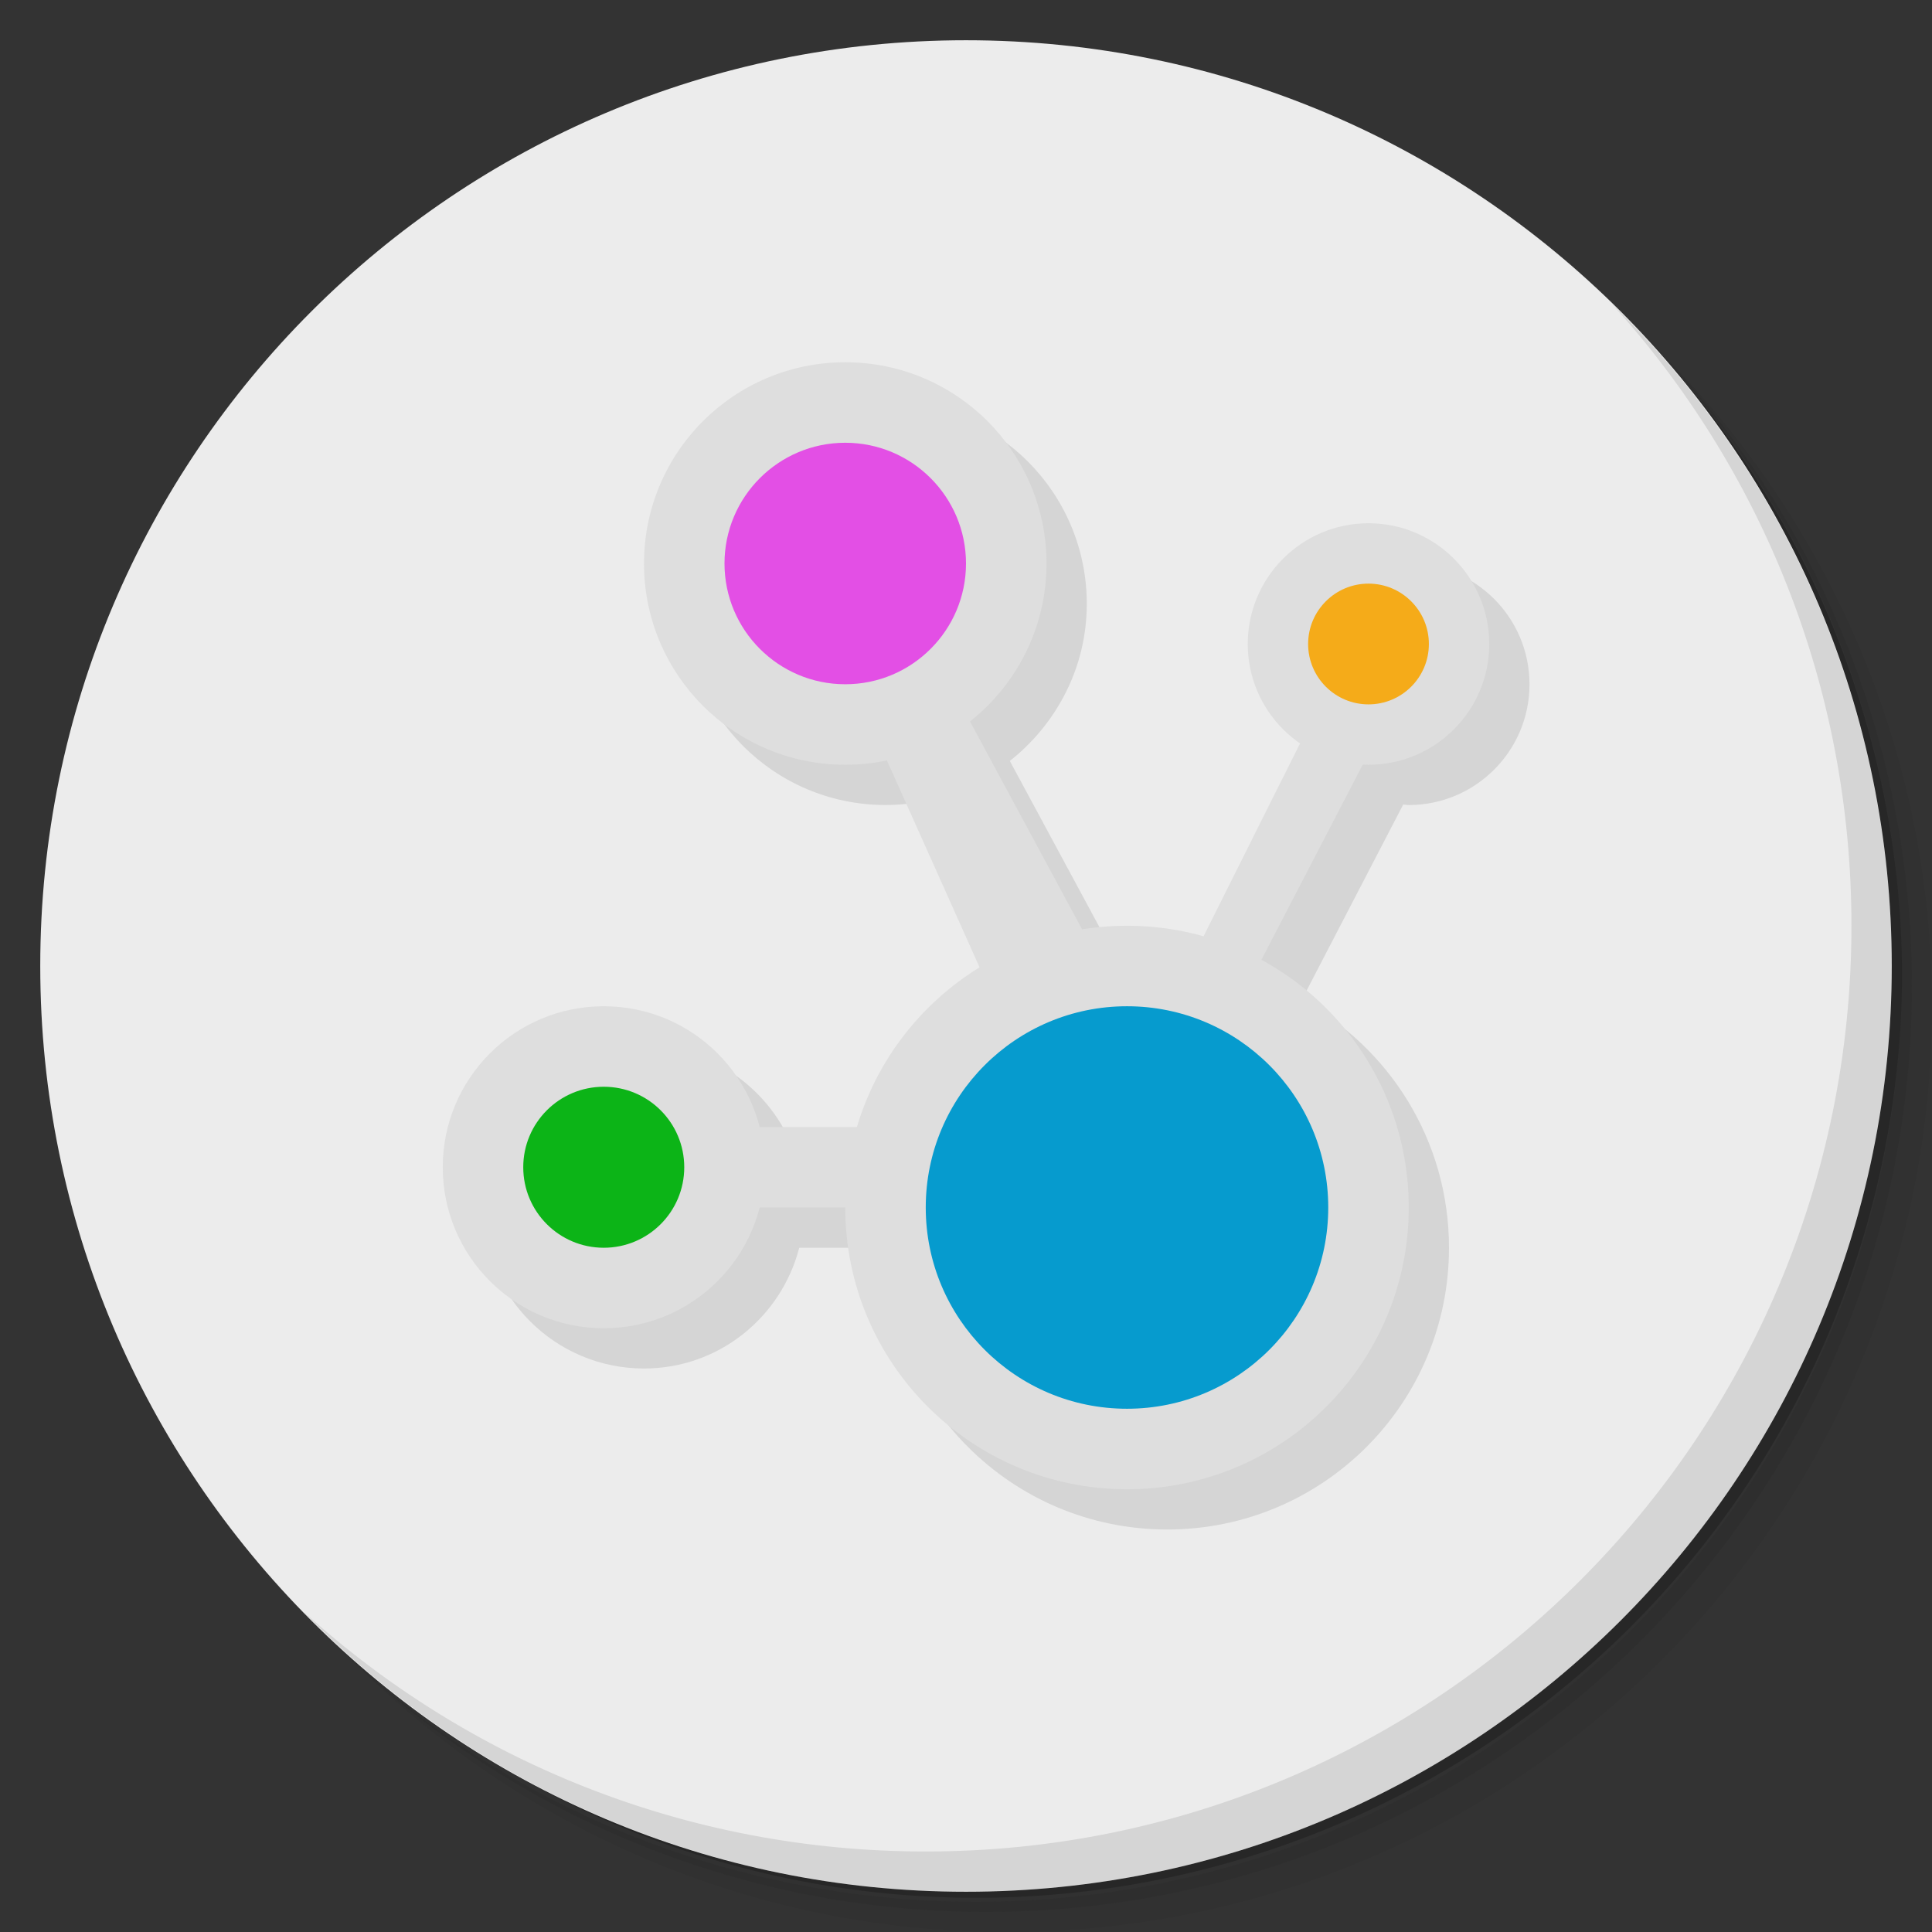 <?xml version="1.0" encoding="UTF-8" standalone="no"?>
<svg
   xmlns:dc="http://purl.org/dc/elements/1.1/"
   xmlns:cc="http://creativecommons.org/ns#"
   xmlns:rdf="http://www.w3.org/1999/02/22-rdf-syntax-ns#"
   xmlns:svg="http://www.w3.org/2000/svg"
   xmlns="http://www.w3.org/2000/svg"
   xmlns:sodipodi="http://sodipodi.sourceforge.net/DTD/sodipodi-0.dtd"
   xmlns:inkscape="http://www.inkscape.org/namespaces/inkscape"
   viewBox="0 0 48 48"
   id="svg2"
   version="1.1"
   inkscape:version="0.91 r13725"
   sodipodi:docname="nepomuk.svg">
  <rect x="0" y="0" width="48" height="48" fill="#333333" stroke="none"/>
  <sodipodi:namedview
     pagecolor="#ffffff"
     bordercolor="#666666"
     borderopacity="1"
     objecttolerance="10"
     gridtolerance="10"
     guidetolerance="10"
     inkscape:pageopacity="0"
     inkscape:pageshadow="2"
     inkscape:window-width="640"
     inkscape:window-height="480"
     id="namedview57"
     showgrid="false"
     inkscape:zoom="4.9166667"
     inkscape:cx="-5.5932203"
     inkscape:cy="24"
     inkscape:current-layer="svg2" />
  <defs
     id="defs4">
    <linearGradient
       id="linearGradient3764"
       x1="1"
       x2="47"
       gradientUnits="userSpaceOnUse"
       gradientTransform="matrix(0,-1,1,0,-1.5e-6,48)">
      <stop
         style="stop-color:#3d3d3d;stop-opacity:1"
         id="stop7" />
      <stop
         offset="1"
         style="stop-color:#474747;stop-opacity:1"
         id="stop9" />
    </linearGradient>
  </defs>
  <g
     id="g11">
    <path
       d="m 36.31 5 c 5.859 4.062 9.688 10.831 9.688 18.5 c 0 12.426 -10.07 22.5 -22.5 22.5 c -7.669 0 -14.438 -3.828 -18.5 -9.688 c 1.037 1.822 2.306 3.499 3.781 4.969 c 4.085 3.712 9.514 5.969 15.469 5.969 c 12.703 0 23 -10.298 23 -23 c 0 -5.954 -2.256 -11.384 -5.969 -15.469 c -1.469 -1.475 -3.147 -2.744 -4.969 -3.781 z m 4.969 3.781 c 3.854 4.113 6.219 9.637 6.219 15.719 c 0 12.703 -10.297 23 -23 23 c -6.081 0 -11.606 -2.364 -15.719 -6.219 c 4.16 4.144 9.883 6.719 16.219 6.719 c 12.703 0 23 -10.298 23 -23 c 0 -6.335 -2.575 -12.06 -6.719 -16.219 z"
       style="opacity:0.05"
       id="path13" />
    <path
       d="m 41.28 8.781 c 3.712 4.085 5.969 9.514 5.969 15.469 c 0 12.703 -10.297 23 -23 23 c -5.954 0 -11.384 -2.256 -15.469 -5.969 c 4.113 3.854 9.637 6.219 15.719 6.219 c 12.703 0 23 -10.298 23 -23 c 0 -6.081 -2.364 -11.606 -6.219 -15.719 z"
       style="opacity:0.1"
       id="path15" />
    <path
       d="m 31.25 2.375 c 8.615 3.154 14.75 11.417 14.75 21.13 c 0 12.426 -10.07 22.5 -22.5 22.5 c -9.708 0 -17.971 -6.135 -21.12 -14.75 a 23 23 0 0 0 44.875 -7 a 23 23 0 0 0 -16 -21.875 z"
       style="opacity:0.2"
       id="path17" />
  </g>
  <g
     id="g19"
     style="fill:#ececec;fill-opacity:1">
    <path
       d="m 24 1 c 12.703 0 23 10.297 23 23 c 0 12.703 -10.297 23 -23 23 -12.703 0 -23 -10.297 -23 -23 0 -12.703 10.297 -23 23 -23 z"
       style="fill:#ececec;fill-opacity:1"
       id="path21" />
  </g>
  <path
     d="m 22 10 c -2.762 0 -5 2.238 -5 5 0 2.762 2.238 5 5 5 0.355 0 0.7 -0.039 1.033 -0.109 l 2.307 5.15 c -1.45 0.892 -2.551 2.293 -3.047 3.959 l -2.436 0 c -0.446 -1.723 -1.995 -3 -3.857 -3 c -2.21 0 -4 1.79 -4 4 0 2.21 1.79 4 4 4 1.863 0 3.412 -1.277 3.857 -3 l 2.143 0 c 0 3.867 3.133 7 7 7 3.867 0 7 -3.133 7 -7 0 -2.658 -1.479 -4.969 -3.66 -6.154 l 2.523 -4.859 c 0.046 0.002 0.09 0.014 0.137 0.014 c 1.656 0 3 -1.344 3 -3 0 -1.656 -1.344 -3 -3 -3 -1.656 0 -3 1.344 -3 3 0 1.024 0.515 1.927 1.299 2.469 l -2.4 4.799 c -0.605 -0.17 -1.239 -0.268 -1.898 -0.268 c -0.38 0 -0.75 0.038 -1.113 0.096 l -2.799 -5.191 c 1.156 -0.916 1.912 -2.315 1.912 -3.904 0 -2.762 -2.238 -5 -5 -5"
     style="fill:#000;opacity:0.1;fill-opacity:1;stroke:none;fill-rule:nonzero"
     id="path23" />
  <g
     id="g25">
    <g
       id="g27">
      <!-- color: #474747 -->
      <g
         id="g29">
        <path
           d="m 28 23 c -3.867 0 -7 3.133 -7 7 0 3.867 3.133 7 7 7 3.867 0 7 -3.133 7 -7 0 -3.867 -3.133 -7 -7 -7 z"
           style="fill:#dedede;fill-opacity:1;stroke:none;fill-rule:nonzero"
           id="path31" />
        <path
           d="m 21 9 c -2.762 0 -5 2.238 -5 5 0 2.762 2.238 5 5 5 2.762 0 5 -2.238 5 -5 0 -2.762 -2.238 -5 -5 -5 z"
           style="fill:#dedede;fill-opacity:1;stroke:none;fill-rule:nonzero"
           id="path33" />
        <path
           d="m 34 13 c -1.656 0 -3 1.344 -3 3 0 1.656 1.344 3 3 3 1.656 0 3 -1.344 3 -3 0 -1.656 -1.344 -3 -3 -3 z"
           style="fill:#dedede;fill-opacity:1;stroke:none;fill-rule:nonzero"
           id="path35" />
        <path
           d="m 15 25 c -2.21 0 -4 1.79 -4 4 0 2.21 1.79 4 4 4 2.21 0 4 -1.79 4 -4 0 -2.21 -1.79 -4 -4 -4 z"
           style="fill:#dedede;fill-opacity:1;stroke:none;fill-rule:nonzero"
           id="path37" />
        <path
           d="m 29.21,24.645 4.164,-8.324 1.391,0.926 -4.164,8.02 M 29.21,24.65"
           style="fill:#dedede;fill-opacity:1;stroke:none;fill-rule:nonzero"
           id="path39" />
        <path
           d="m 20.883 16.32 4.625 10.328 2.465 -1.539 -5.238 -9.715 m -1.852 0.926"
           style="fill:#dedede;fill-opacity:1;stroke:none;fill-rule:nonzero"
           id="path41" />
        <path
           d="m 23 28 -7 0 0 2 7 0"
           style="fill:#dedede;fill-opacity:1;stroke:none;fill-rule:nonzero"
           id="path43" />
        <path
           d="m 28 25 c -2.762 0 -5 2.238 -5 5 0 2.762 2.238 5 5 5 2.762 0 5 -2.238 5 -5 0 -2.762 -2.238 -5 -5 -5 z"
           style="fill:#069bce;fill-opacity:1;stroke:none;fill-rule:nonzero"
           id="path45" />
        <path
           d="m 21 11 c -1.656 0 -3 1.344 -3 3 0 1.656 1.344 3 3 3 1.656 0 3 -1.344 3 -3 0 -1.656 -1.344 -3 -3 -3 z"
           style="fill:#e34fe5;fill-opacity:1;stroke:none;fill-rule:nonzero"
           id="path47" />
        <path
           d="m 34 14.5 c -0.828 0 -1.5 0.672 -1.5 1.5 0 0.828 0.672 1.5 1.5 1.5 0.828 0 1.5 -0.672 1.5 -1.5 0 -0.828 -0.672 -1.5 -1.5 -1.5 z"
           style="fill:#f5ab19;fill-opacity:1;stroke:none;fill-rule:nonzero"
           id="path49" />
        <path
           d="m 15 27 c -1.105 0 -2 0.895 -2 2 0 1.105 0.895 2 2 2 1.105 0 2 -0.895 2 -2 0 -1.105 -0.895 -2 -2 -2 z"
           style="fill:#0cb417;fill-opacity:1;stroke:none;fill-rule:nonzero"
           id="path51" />
      </g>
    </g>
  </g>
  <g
     id="g53">
    <path
       d="m 40.03 7.531 c 3.712 4.084 5.969 9.514 5.969 15.469 0 12.703 -10.297 23 -23 23 c -5.954 0 -11.384 -2.256 -15.469 -5.969 4.178 4.291 10.01 6.969 16.469 6.969 c 12.703 0 23 -10.298 23 -23 0 -6.462 -2.677 -12.291 -6.969 -16.469 z"
       style="opacity:0.1"
       id="path55" />
  </g>
</svg>
